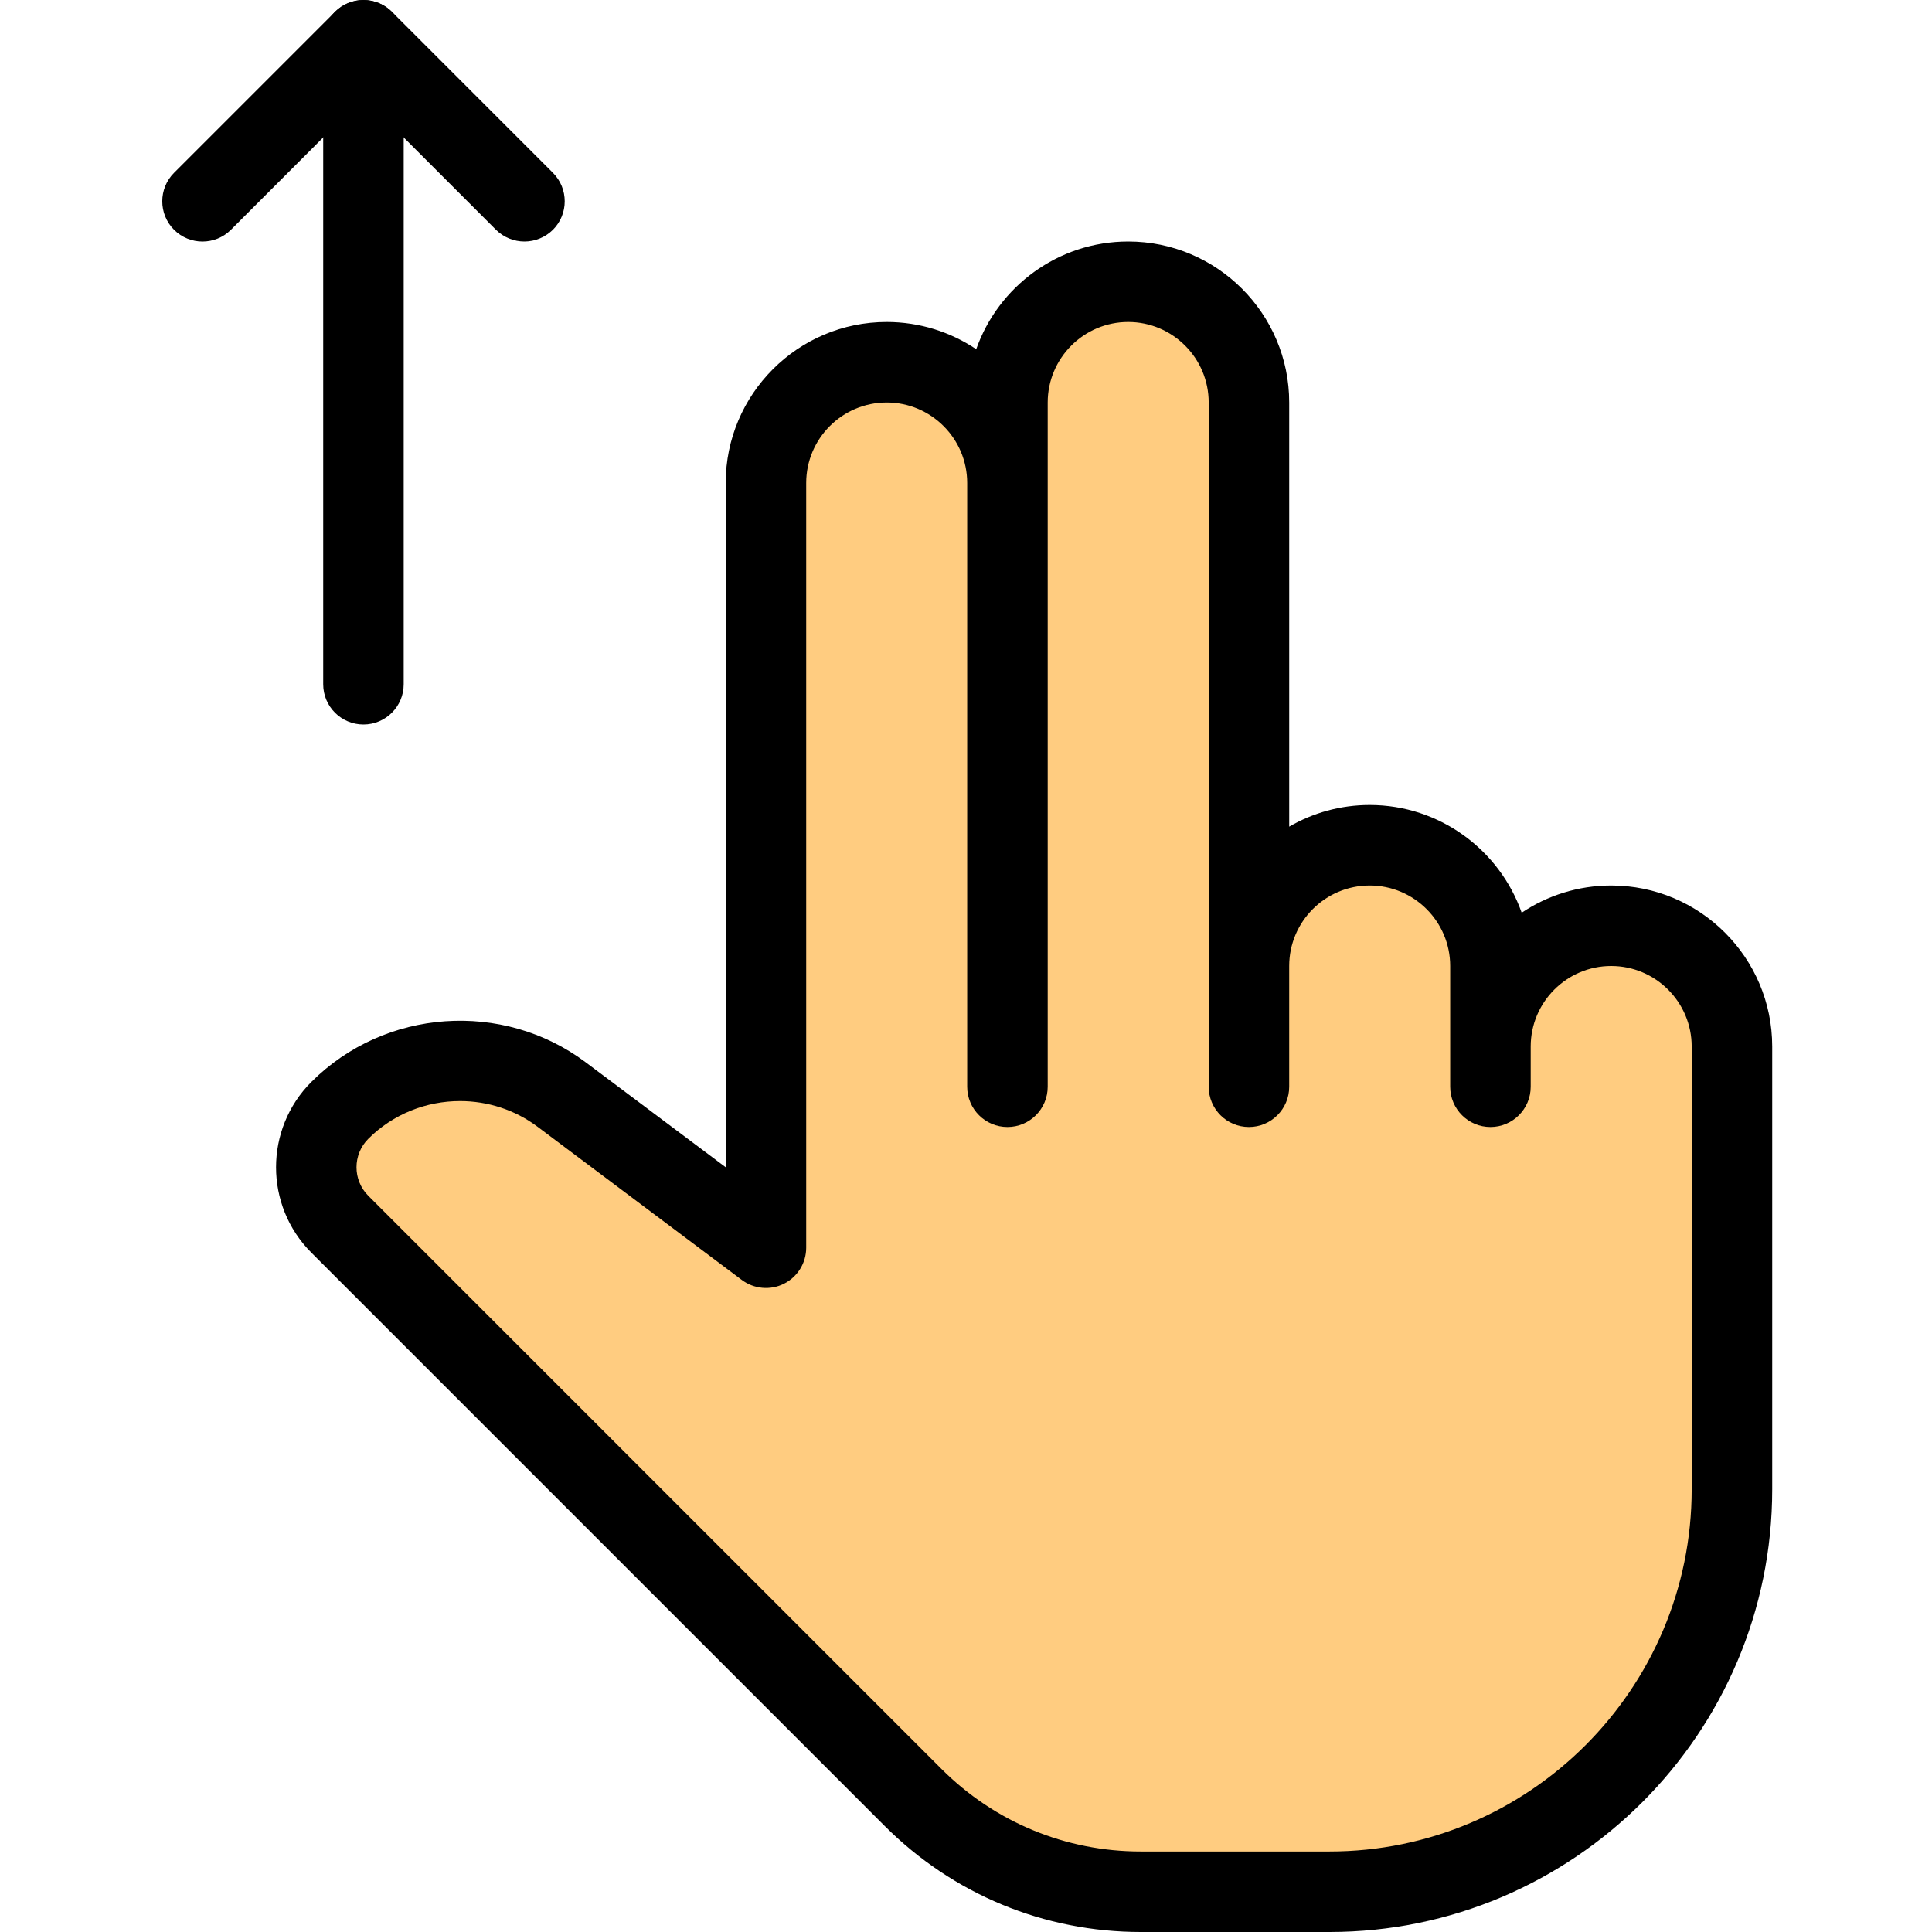 <svg height="512pt" viewBox="-42 0 511 512" width="512pt" xmlns="http://www.w3.org/2000/svg"><path d="m160.484 330.668-54.121-40.598c-17.902-13.441-42.969-11.648-58.797 4.18-8.34 8.344-8.34 21.848 0 30.164l151.914 151.918c16 16 37.719 25 60.332 25h50.004c58.902 0 106.668-47.766 106.668-106.664v-117.336c0-17.664-14.336-32-32-32s-32 14.336-32 32v10.668-32c0-17.664-14.336-32-32-32s-32 14.336-32 32v32-181.332c0-17.664-14.336-32-32-32s-32 14.336-32 32v181.332-160c0-17.664-14.336-32-32-32s-32 14.336-32 32zm0 0" fill="#ffcc80"/><path d="m53.816 192c-5.887 0-10.664-4.777-10.664-10.668v-170.664c0-5.891 4.777-10.668 10.664-10.668 5.891 0 10.668 4.777 10.668 10.668v170.664c0 5.891-4.777 10.668-10.668 10.668zm0 0"/><path d="m96.484 64c-2.73 0-5.461-1.047-7.551-3.113l-35.117-35.137-35.113 35.137c-4.16 4.16-10.922 4.16-15.082 0-4.16-4.16-4.16-10.926 0-15.086l42.664-42.664c4.16-4.16 10.926-4.16 15.086 0l42.664 42.664c4.16 4.16 4.16 10.926 0 15.086-2.09 2.066-4.82 3.113-7.551 3.113zm0 0"/><path d="m309.816 512h-49.984c-25.641 0-49.77-9.984-67.902-28.117l-151.914-151.914c-12.48-12.48-12.48-32.77 0-45.25 19.453-19.434 50.688-21.695 72.723-5.184l37.078 27.797v-181.332c0-23.531 19.137-42.668 42.668-42.668 8.77 0 16.938 2.668 23.723 7.211 5.844-16.598 21.695-28.543 40.277-28.543 23.531 0 42.668 19.137 42.668 42.668v112.402c6.27-3.645 13.566-5.738 21.332-5.738 18.582 0 34.43 11.949 40.277 28.547 6.785-4.547 14.953-7.211 23.723-7.211 23.531 0 42.668 19.133 42.668 42.664v117.336c0 64.68-52.652 117.332-117.336 117.332zm-230.398-220.203c-8.875 0-17.707 3.391-24.32 10.004-4.16 4.16-4.16 10.926 0 15.086l151.914 151.914c14.121 14.102 32.875 21.867 52.82 21.867h49.984c52.93 0 96-43.074 96-96v-117.336c0-11.754-9.555-21.332-21.332-21.332s-21.332 9.578-21.332 21.332v10.668c0 5.887-4.781 10.668-10.668 10.668s-10.668-4.781-10.668-10.668v-32c0-11.754-9.555-21.332-21.332-21.332s-21.332 9.578-21.332 21.332v32c0 5.887-4.781 10.668-10.668 10.668s-10.668-4.781-10.668-10.668v-181.332c0-11.758-9.555-21.336-21.332-21.336s-21.332 9.578-21.332 21.336v181.332c0 5.887-4.781 10.668-10.668 10.668s-10.668-4.781-10.668-10.668v-160c0-11.754-9.555-21.332-21.332-21.332s-21.332 9.578-21.332 21.332v202.668c0 4.031-2.285 7.723-5.891 9.535s-7.957 1.406-11.176-1.004l-54.125-40.598c-6.078-4.562-13.332-6.805-20.543-6.805zm0 0"/></svg>